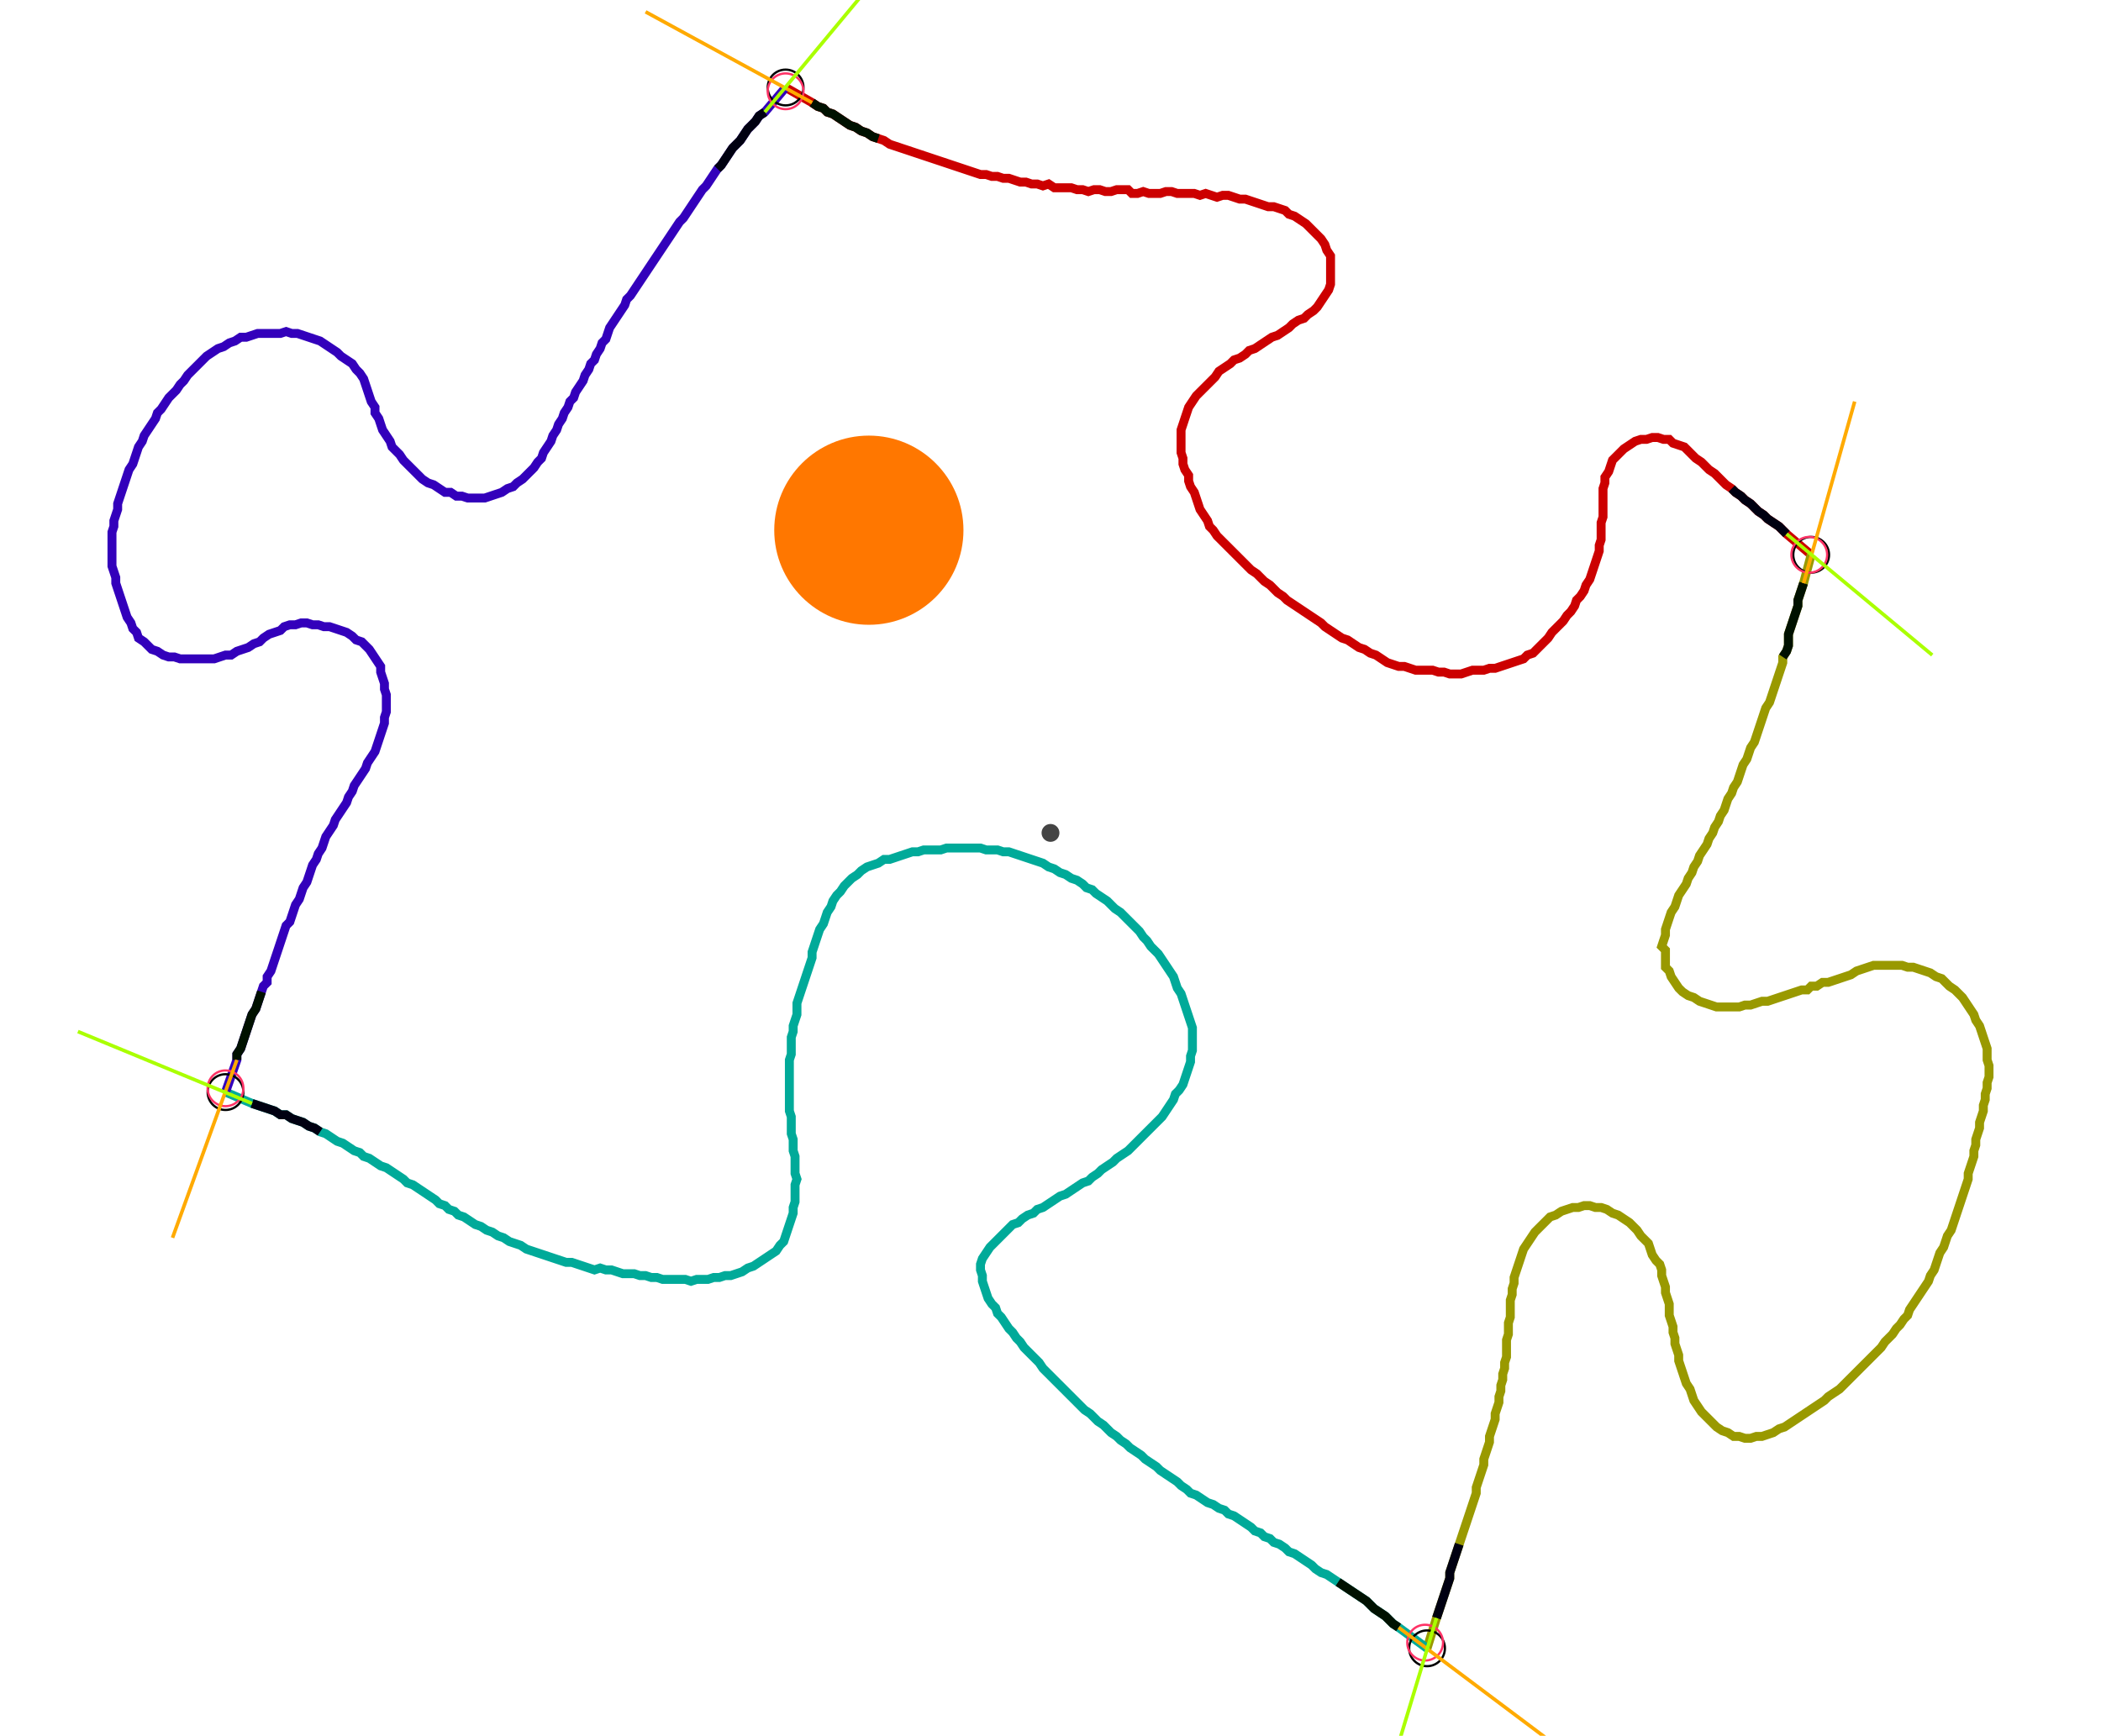 <?xml version="1.0" encoding="UTF-8" standalone="no"?><svg width="632.381" height="522.54" viewBox="-10 -10 230.794 194.18" xmlns="http://www.w3.org/2000/svg" xmlns:xlink="http://www.w3.org/1999/xlink"><polyline points="75.767,-0.212 78.73,1.481 79.365,1.905 80.0,2.116 80.423,2.54 81.058,2.751 81.693,3.175 82.328,3.598 82.963,4.021 83.598,4.233 84.233,4.656 84.868,4.868 85.503,5.291 86.138,5.503 86.772,5.714 87.407,6.138 88.042,6.349 88.677,6.561 89.312,6.772 89.947,6.984 90.582,7.196 91.217,7.407 91.852,7.619 92.487,7.831 93.122,8.042 93.757,8.254 94.392,8.466 95.026,8.677 95.661,8.889 96.296,9.101 96.931,9.312 97.566,9.524 98.201,9.524 98.836,9.735 99.471,9.735 100.106,9.947 100.741,9.947 101.376,10.159 102.011,10.37 102.646,10.37 103.28,10.582 103.915,10.582 104.55,10.794 105.185,10.582 105.82,11.005 106.455,11.005 107.09,11.005 107.725,11.005 108.36,11.217 108.995,11.217 109.63,11.429 110.265,11.217 110.899,11.217 111.534,11.429 112.169,11.429 112.804,11.217 113.439,11.217 114.074,11.217 114.497,11.64 115.132,11.64 115.767,11.429 116.402,11.64 117.037,11.64 117.672,11.64 118.307,11.429 118.942,11.429 119.577,11.64 120.212,11.64 120.847,11.64 121.481,11.64 122.116,11.852 122.751,11.64 123.386,11.852 124.021,12.063 124.656,11.852 125.291,11.852 125.926,12.063 126.561,12.275 127.196,12.275 127.831,12.487 128.466,12.698 129.101,12.91 129.735,13.122 130.37,13.122 131.005,13.333 131.64,13.545 132.063,13.968 132.698,14.18 133.333,14.603 133.968,15.026 134.392,15.45 134.815,15.873 135.238,16.296 135.661,16.72 136.085,17.354 136.296,17.989 136.72,18.624 136.72,19.259 136.72,19.894 136.72,20.529 136.72,21.164 136.72,21.799 136.508,22.434 136.085,23.069 135.661,23.704 135.238,24.339 134.815,24.762 134.18,25.185 133.757,25.608 133.122,25.82 132.487,26.243 132.063,26.667 131.429,27.09 130.794,27.513 130.159,27.725 129.524,28.148 128.889,28.571 128.254,28.995 127.619,29.206 127.196,29.63 126.561,30.053 125.926,30.265 125.503,30.688 124.868,31.111 124.233,31.534 123.81,32.169 123.386,32.593 122.963,33.016 122.54,33.439 122.116,33.862 121.693,34.286 121.27,34.921 120.847,35.556 120.635,36.19 120.423,36.825 120.212,37.46 120,38.095 120,38.73 120,39.365 120,40.0 120,40.635 120.212,41.27 120.212,41.905 120.423,42.54 120.847,43.175 120.847,43.81 121.058,44.444 121.481,45.079 121.693,45.714 121.905,46.349 122.116,46.984 122.54,47.619 122.963,48.254 123.175,48.889 123.598,49.312 124.021,49.947 124.444,50.37 124.868,50.794 125.291,51.217 125.714,51.64 126.138,52.063 126.561,52.487 126.984,52.91 127.407,53.333 127.831,53.757 128.466,54.18 128.889,54.603 129.312,55.026 129.947,55.45 130.37,55.873 130.794,56.296 131.429,56.72 131.852,57.143 132.487,57.566 133.122,57.989 133.757,58.413 134.392,58.836 135.026,59.259 135.661,59.683 136.085,60.106 136.72,60.529 137.354,60.952 137.989,61.376 138.624,61.587 139.259,62.011 139.894,62.434 140.529,62.646 141.164,63.069 141.799,63.28 142.434,63.704 143.069,64.127 143.704,64.339 144.339,64.55 144.974,64.55 145.608,64.762 146.243,64.974 146.878,64.974 147.513,64.974 148.148,64.974 148.783,65.185 149.418,65.185 150.053,65.397 150.688,65.397 151.323,65.397 151.958,65.185 152.593,64.974 153.228,64.974 153.862,64.974 154.497,64.762 155.132,64.762 155.767,64.55 156.402,64.339 157.037,64.127 157.672,63.915 158.307,63.704 158.73,63.28 159.365,63.069 159.788,62.646 160.212,62.222 160.635,61.799 161.058,61.376 161.481,60.741 161.905,60.317 162.328,59.894 162.751,59.471 163.175,58.836 163.598,58.413 164.021,57.778 164.233,57.143 164.656,56.72 165.079,56.085 165.291,55.45 165.714,54.815 165.926,54.18 166.138,53.545 166.349,52.91 166.561,52.275 166.772,51.64 166.772,51.005 166.984,50.37 166.984,49.735 166.984,49.101 166.984,48.466 167.196,47.831 167.196,47.196 167.196,46.561 167.196,45.926 167.196,45.291 167.196,44.656 167.407,44.021 167.407,43.386 167.831,42.751 168.042,42.116 168.254,41.481 168.677,41.058 169.101,40.635 169.524,40.212 170.159,39.788 170.794,39.365 171.429,39.153 172.063,39.153 172.698,38.942 173.333,38.942 173.968,39.153 174.603,39.153 175.026,39.577 175.661,39.788 176.296,40.0 176.72,40.423 177.143,40.847 177.566,41.27 178.201,41.693 178.624,42.116 179.048,42.54 179.683,42.963 180.106,43.386 180.529,43.81 180.952,44.233 181.587,44.656 182.011,45.079 182.646,45.503 183.069,45.926 183.704,46.349 184.127,46.772 184.55,47.196 185.185,47.619 185.608,48.042 186.243,48.466 186.878,48.889 187.302,49.312 187.725,49.735 190.476,52.063" style="fill:none; stroke:#cc0000; stroke-width:1.0"  /><polyline points="190.476,52.063 189.63,55.238 189.418,55.873 189.206,56.508 188.995,57.143 188.995,57.778 188.783,58.413 188.571,59.048 188.36,59.683 188.148,60.317 187.937,60.952 187.937,61.587 187.937,62.222 187.725,62.857 187.302,63.492 187.302,64.127 187.09,64.762 186.878,65.397 186.667,66.032 186.455,66.667 186.243,67.302 186.032,67.937 185.82,68.571 185.397,69.206 185.185,69.841 184.974,70.476 184.762,71.111 184.55,71.746 184.339,72.381 184.127,73.016 183.704,73.651 183.492,74.286 183.28,74.921 182.857,75.556 182.646,76.19 182.434,76.825 182.222,77.46 181.799,78.095 181.587,78.73 181.164,79.365 180.952,80.0 180.741,80.635 180.317,81.27 180.106,81.905 179.683,82.54 179.471,83.175 179.048,83.81 178.836,84.444 178.413,85.079 177.989,85.714 177.778,86.349 177.354,86.984 177.143,87.619 176.72,88.254 176.508,88.889 176.085,89.524 175.661,90.159 175.45,90.794 175.238,91.429 174.815,92.063 174.603,92.698 174.392,93.333 174.18,93.968 174.18,94.603 173.968,95.238 173.757,95.873 174.18,96.296 174.18,96.931 174.18,97.566 174.18,98.201 174.603,98.624 174.815,99.259 175.238,99.894 175.661,100.529 176.085,100.952 176.72,101.376 177.354,101.587 177.989,102.011 178.624,102.222 179.259,102.434 179.894,102.646 180.529,102.646 181.164,102.646 181.799,102.646 182.434,102.646 183.069,102.434 183.704,102.434 184.339,102.222 184.974,102.011 185.608,102.011 186.243,101.799 186.878,101.587 187.513,101.376 188.148,101.164 188.783,100.952 189.418,100.741 190.053,100.741 190.476,100.317 191.111,100.317 191.746,99.894 192.381,99.894 193.016,99.683 193.651,99.471 194.286,99.259 194.921,99.048 195.556,98.624 196.19,98.413 196.825,98.201 197.46,97.989 198.095,97.989 198.73,97.989 199.365,97.989 200,97.989 200.635,97.989 201.27,98.201 201.905,98.201 202.54,98.413 203.175,98.624 203.81,98.836 204.444,99.259 205.079,99.471 205.503,99.894 205.926,100.317 206.561,100.741 206.984,101.164 207.407,101.587 207.831,102.222 208.254,102.857 208.677,103.492 208.889,104.127 209.312,104.762 209.524,105.397 209.735,106.032 209.947,106.667 210.159,107.302 210.159,107.937 210.159,108.571 210.37,109.206 210.37,109.841 210.37,110.476 210.159,111.111 210.159,111.746 209.947,112.381 209.947,113.016 209.735,113.651 209.735,114.286 209.524,114.921 209.312,115.556 209.312,116.19 209.101,116.825 208.889,117.46 208.889,118.095 208.677,118.73 208.677,119.365 208.466,120 208.254,120.635 208.042,121.27 208.042,121.905 207.831,122.54 207.619,123.175 207.407,123.81 207.196,124.444 206.984,125.079 206.772,125.714 206.561,126.349 206.349,126.984 206.138,127.619 205.714,128.254 205.503,128.889 205.291,129.524 204.868,130.159 204.656,130.794 204.444,131.429 204.233,132.063 203.81,132.698 203.598,133.333 203.175,133.968 202.751,134.603 202.328,135.238 201.905,135.873 201.481,136.508 201.27,137.143 200.847,137.566 200.423,138.201 200,138.624 199.577,139.259 199.153,139.683 198.73,140.106 198.307,140.741 197.884,141.164 197.46,141.587 197.037,142.011 196.614,142.434 196.19,142.857 195.767,143.28 195.344,143.704 194.921,144.127 194.497,144.55 194.074,144.974 193.651,145.397 193.016,145.82 192.381,146.243 191.958,146.667 191.323,147.09 190.688,147.513 190.053,147.937 189.418,148.36 188.783,148.783 188.148,149.206 187.513,149.63 186.878,149.841 186.243,150.265 185.608,150.476 184.974,150.688 184.339,150.688 183.704,150.899 183.069,150.899 182.434,150.688 181.799,150.688 181.164,150.265 180.529,150.053 179.894,149.63 179.471,149.206 179.048,148.783 178.624,148.36 178.201,147.937 177.778,147.302 177.354,146.667 177.143,146.032 176.931,145.397 176.508,144.762 176.296,144.127 176.085,143.492 175.873,142.857 175.661,142.222 175.661,141.587 175.45,140.952 175.238,140.317 175.238,139.683 175.026,139.048 175.026,138.413 174.815,137.778 174.603,137.143 174.603,136.508 174.603,135.873 174.392,135.238 174.18,134.603 174.18,133.968 173.968,133.333 173.757,132.698 173.757,132.063 173.545,131.429 173.122,131.005 172.698,130.37 172.487,129.735 172.275,129.101 171.852,128.677 171.429,128.254 171.005,127.619 170.582,127.196 170.159,126.772 169.524,126.349 168.889,125.926 168.254,125.714 167.619,125.291 166.984,125.079 166.349,125.079 165.714,124.868 165.079,124.868 164.444,125.079 163.81,125.079 163.175,125.291 162.54,125.503 161.905,125.926 161.27,126.138 160.847,126.561 160.423,126.984 160.0,127.407 159.577,127.831 159.153,128.466 158.73,129.101 158.307,129.735 158.095,130.37 157.884,131.005 157.672,131.64 157.46,132.275 157.249,132.91 157.249,133.545 157.037,134.18 157.037,134.815 156.825,135.45 156.825,136.085 156.825,136.72 156.825,137.354 156.614,137.989 156.614,138.624 156.614,139.259 156.402,139.894 156.402,140.529 156.402,141.164 156.402,141.799 156.19,142.434 156.19,143.069 155.979,143.704 155.979,144.339 155.767,144.974 155.767,145.608 155.556,146.243 155.556,146.878 155.344,147.513 155.132,148.148 155.132,148.783 154.921,149.418 154.709,150.053 154.497,150.688 154.497,151.323 154.286,151.958 154.074,152.593 153.862,153.228 153.862,153.862 153.651,154.497 153.439,155.132 153.228,155.767 153.016,156.402 153.016,157.037 152.804,157.672 152.593,158.307 152.381,158.942 152.169,159.577 151.958,160.212 151.746,160.847 151.534,161.481 151.323,162.116 151.111,162.751 150.899,163.386 150.688,164.021 150.476,164.656 150.265,165.291 150.053,165.926 150.053,166.561 149.841,167.196 149.63,167.831 149.418,168.466 149.206,169.101 148.995,169.735 148.783,170.37 148.571,171.005 147.513,174.392" style="fill:none; stroke:#999900; stroke-width:1.0"  /><polyline points="147.513,174.392 144.339,172.063 143.704,171.64 143.28,171.217 142.857,170.794 142.222,170.37 141.587,169.947 141.164,169.524 140.741,169.101 140.106,168.677 139.471,168.254 138.836,167.831 138.201,167.407 137.566,166.984 136.931,166.561 136.296,166.138 135.661,165.926 135.026,165.503 134.603,165.079 133.968,164.656 133.333,164.233 132.698,163.81 132.063,163.598 131.64,163.175 131.005,162.751 130.37,162.54 129.947,162.116 129.312,161.905 128.889,161.481 128.254,161.27 127.831,160.847 127.196,160.423 126.561,160.0 125.926,159.577 125.291,159.365 124.868,158.942 124.233,158.73 123.598,158.307 122.963,158.095 122.328,157.672 121.693,157.249 121.058,157.037 120.635,156.614 120,156.19 119.577,155.767 118.942,155.344 118.307,154.921 117.672,154.497 117.249,154.074 116.614,153.651 115.979,153.228 115.556,152.804 114.921,152.381 114.286,151.958 113.862,151.534 113.228,151.111 112.804,150.688 112.169,150.265 111.746,149.841 111.323,149.418 110.688,148.995 110.265,148.571 109.841,148.148 109.206,147.725 108.783,147.302 108.36,146.878 107.937,146.455 107.513,146.032 107.09,145.608 106.667,145.185 106.243,144.762 105.82,144.339 105.397,143.915 104.974,143.492 104.55,143.069 104.127,142.434 103.704,142.011 103.28,141.587 102.857,141.164 102.434,140.741 102.011,140.106 101.587,139.683 101.164,139.048 100.741,138.624 100.317,137.989 99.894,137.354 99.471,136.931 99.259,136.296 98.836,135.873 98.413,135.238 98.201,134.603 97.989,133.968 97.778,133.333 97.778,132.698 97.566,132.063 97.566,131.429 97.778,130.794 98.201,130.159 98.624,129.524 99.048,129.101 99.471,128.677 99.894,128.254 100.317,127.831 100.741,127.407 101.164,126.984 101.799,126.772 102.222,126.349 102.857,125.926 103.492,125.714 103.915,125.291 104.55,125.079 105.185,124.656 105.82,124.233 106.455,123.81 107.09,123.598 107.725,123.175 108.36,122.751 108.995,122.328 109.63,122.116 110.053,121.693 110.688,121.27 111.111,120.847 111.746,120.423 112.381,120 112.804,119.577 113.439,119.153 114.074,118.73 114.497,118.307 114.921,117.884 115.344,117.46 115.767,117.037 116.19,116.614 116.614,116.19 117.037,115.767 117.46,115.344 117.884,114.921 118.307,114.286 118.73,113.651 119.153,113.016 119.365,112.381 119.788,111.958 120.212,111.323 120.423,110.688 120.635,110.053 120.847,109.418 121.058,108.783 121.058,108.148 121.27,107.513 121.27,106.878 121.27,106.243 121.27,105.608 121.27,104.974 121.058,104.339 120.847,103.704 120.635,103.069 120.423,102.434 120.212,101.799 120,101.164 119.577,100.529 119.365,99.894 119.153,99.259 118.73,98.624 118.307,97.989 117.884,97.354 117.46,96.72 117.037,96.296 116.614,95.873 116.19,95.238 115.767,94.815 115.344,94.18 114.921,93.757 114.497,93.333 114.074,92.91 113.651,92.487 113.228,92.063 112.593,91.64 112.169,91.217 111.746,90.794 111.111,90.37 110.476,89.947 110.053,89.524 109.418,89.312 108.995,88.889 108.36,88.466 107.725,88.254 107.09,87.831 106.455,87.619 105.82,87.196 105.185,86.984 104.55,86.561 103.915,86.349 103.28,86.138 102.646,85.926 102.011,85.714 101.376,85.503 100.741,85.291 100.106,85.291 99.471,85.079 98.836,85.079 98.201,85.079 97.566,84.868 96.931,84.868 96.296,84.868 95.661,84.868 95.026,84.868 94.392,84.868 93.757,84.868 93.122,85.079 92.487,85.079 91.852,85.079 91.217,85.079 90.582,85.291 89.947,85.291 89.312,85.503 88.677,85.714 88.042,85.926 87.407,86.138 86.772,86.138 86.138,86.561 85.503,86.772 84.868,86.984 84.233,87.407 83.81,87.831 83.175,88.254 82.751,88.677 82.328,89.101 81.905,89.735 81.481,90.159 81.058,90.794 80.847,91.429 80.423,92.063 80.212,92.698 80.0,93.333 79.577,93.968 79.365,94.603 79.153,95.238 78.942,95.873 78.73,96.508 78.73,97.143 78.519,97.778 78.307,98.413 78.095,99.048 77.884,99.683 77.672,100.317 77.46,100.952 77.249,101.587 77.037,102.222 77.037,102.857 77.037,103.492 76.825,104.127 76.614,104.762 76.614,105.397 76.402,106.032 76.402,106.667 76.402,107.302 76.402,107.937 76.19,108.571 76.19,109.206 76.19,109.841 76.19,110.476 76.19,111.111 76.19,111.746 76.19,112.381 76.19,113.016 76.19,113.651 76.19,114.286 76.402,114.921 76.402,115.556 76.402,116.19 76.402,116.825 76.614,117.46 76.614,118.095 76.614,118.73 76.825,119.365 76.825,120 76.825,120.635 76.825,121.27 77.037,121.905 76.825,122.54 76.825,123.175 76.825,123.81 76.825,124.444 76.614,125.079 76.614,125.714 76.402,126.349 76.19,126.984 75.979,127.619 75.767,128.254 75.556,128.889 75.132,129.312 74.709,129.947 74.074,130.37 73.439,130.794 72.804,131.217 72.169,131.64 71.534,131.852 70.899,132.275 70.265,132.487 69.63,132.698 68.995,132.698 68.36,132.91 67.725,132.91 67.09,133.122 66.455,133.122 65.82,133.122 65.185,133.333 64.55,133.122 63.915,133.122 63.28,133.122 62.646,133.122 62.011,133.122 61.376,132.91 60.741,132.91 60.106,132.698 59.471,132.698 58.836,132.487 58.201,132.487 57.566,132.487 56.931,132.275 56.296,132.063 55.661,132.063 55.026,131.852 54.392,132.063 53.757,131.852 53.122,131.64 52.487,131.429 51.852,131.217 51.217,131.217 50.582,131.005 49.947,130.794 49.312,130.582 48.677,130.37 48.042,130.159 47.407,129.947 46.772,129.735 46.138,129.312 45.503,129.101 44.868,128.889 44.233,128.466 43.598,128.254 42.963,127.831 42.328,127.619 41.693,127.196 41.058,126.984 40.423,126.561 39.788,126.138 39.153,125.926 38.73,125.503 38.095,125.291 37.672,124.868 37.037,124.656 36.614,124.233 35.979,123.81 35.344,123.386 34.709,122.963 34.074,122.54 33.439,122.328 33.016,121.905 32.381,121.481 31.746,121.058 31.111,120.635 30.476,120.423 29.841,120 29.206,119.577 28.571,119.365 28.148,118.942 27.513,118.73 26.878,118.307 26.243,117.884 25.608,117.672 24.974,117.249 24.339,116.825 23.704,116.614 23.069,116.19 22.434,115.979 21.799,115.556 21.164,115.344 20.529,115.132 19.894,114.709 19.259,114.709 18.624,114.286 17.989,114.074 17.354,113.862 16.72,113.651 16.085,113.439 13.122,112.169" style="fill:none; stroke:#00aa99; stroke-width:1.0"  /><polyline points="13.122,112.169 14.392,108.571 14.392,107.937 14.815,107.302 15.026,106.667 15.238,106.032 15.45,105.397 15.661,104.762 15.873,104.127 16.085,103.492 16.508,102.857 16.72,102.222 16.931,101.587 17.143,100.952 17.354,100.317 17.778,99.894 17.778,99.259 18.201,98.624 18.413,97.989 18.624,97.354 18.836,96.72 19.048,96.085 19.259,95.45 19.471,94.815 19.683,94.18 19.894,93.545 20.317,93.122 20.529,92.487 20.741,91.852 20.952,91.217 21.376,90.582 21.587,89.947 21.799,89.312 22.222,88.677 22.434,88.042 22.646,87.407 22.857,86.772 23.28,86.138 23.492,85.503 23.915,84.868 24.127,84.233 24.339,83.598 24.762,82.963 25.185,82.328 25.397,81.693 25.82,81.058 26.243,80.423 26.667,79.788 26.878,79.153 27.302,78.519 27.513,77.884 27.937,77.249 28.36,76.614 28.783,75.979 28.995,75.344 29.418,74.709 29.841,74.074 30.053,73.439 30.265,72.804 30.476,72.169 30.688,71.534 30.899,70.899 30.899,70.265 31.111,69.63 31.111,68.995 31.111,68.36 31.111,67.725 30.899,67.09 30.899,66.455 30.688,65.82 30.476,65.185 30.476,64.55 30.053,63.915 29.63,63.28 29.206,62.646 28.783,62.222 28.36,61.799 27.725,61.587 27.302,61.164 26.667,60.741 26.032,60.529 25.397,60.317 24.762,60.106 24.127,60.106 23.492,59.894 22.857,59.894 22.222,59.683 21.587,59.683 20.952,59.894 20.317,59.894 19.683,60.106 19.259,60.529 18.624,60.741 17.989,60.952 17.354,61.376 16.931,61.799 16.296,62.011 15.661,62.434 15.026,62.646 14.392,62.857 13.757,63.28 13.122,63.28 12.487,63.492 11.852,63.704 11.217,63.704 10.582,63.704 9.947,63.704 9.312,63.704 8.677,63.704 8.042,63.704 7.407,63.492 6.772,63.492 6.138,63.28 5.503,62.857 4.868,62.646 4.444,62.222 4.021,61.799 3.386,61.376 3.175,60.741 2.751,60.317 2.54,59.683 2.116,59.048 1.905,58.413 1.693,57.778 1.481,57.143 1.27,56.508 1.058,55.873 0.847,55.238 0.847,54.603 0.635,53.968 0.423,53.333 0.423,52.698 0.423,52.063 0.423,51.429 0.423,50.794 0.423,50.159 0.423,49.524 0.635,48.889 0.635,48.254 0.847,47.619 1.058,46.984 1.058,46.349 1.27,45.714 1.481,45.079 1.693,44.444 1.905,43.81 2.116,43.175 2.328,42.54 2.751,41.905 2.963,41.27 3.175,40.635 3.386,40.0 3.81,39.365 4.021,38.73 4.444,38.095 4.868,37.46 5.291,36.825 5.503,36.19 5.926,35.767 6.349,35.132 6.772,34.497 7.196,34.074 7.619,33.651 8.042,33.016 8.466,32.593 8.889,31.958 9.312,31.534 9.735,31.111 10.159,30.688 10.582,30.265 11.005,29.841 11.64,29.418 12.275,28.995 12.91,28.783 13.545,28.36 14.18,28.148 14.815,27.725 15.45,27.725 16.085,27.513 16.72,27.302 17.354,27.302 17.989,27.302 18.624,27.302 19.259,27.302 19.894,27.09 20.529,27.302 21.164,27.302 21.799,27.513 22.434,27.725 23.069,27.937 23.704,28.148 24.339,28.571 24.974,28.995 25.608,29.418 26.032,29.841 26.667,30.265 27.302,30.688 27.725,31.323 28.148,31.746 28.571,32.381 28.783,33.016 28.995,33.651 29.206,34.286 29.418,34.921 29.841,35.556 29.841,36.19 30.265,36.825 30.476,37.46 30.688,38.095 31.111,38.73 31.534,39.365 31.746,40.0 32.169,40.423 32.593,40.847 33.016,41.481 33.439,41.905 33.862,42.328 34.286,42.751 34.709,43.175 35.132,43.598 35.767,44.021 36.402,44.233 37.037,44.656 37.672,45.079 38.307,45.079 38.942,45.503 39.577,45.503 40.212,45.714 40.847,45.714 41.481,45.714 42.116,45.714 42.751,45.503 43.386,45.291 44.021,45.079 44.656,44.656 45.291,44.444 45.714,44.021 46.349,43.598 46.772,43.175 47.196,42.751 47.619,42.328 48.042,41.693 48.466,41.27 48.677,40.635 49.101,40.0 49.524,39.365 49.735,38.73 50.159,38.095 50.37,37.46 50.794,36.825 51.005,36.19 51.429,35.556 51.64,34.921 52.063,34.497 52.275,33.862 52.698,33.228 53.122,32.593 53.333,31.958 53.757,31.323 53.968,30.688 54.392,30.265 54.603,29.63 55.026,28.995 55.238,28.36 55.661,27.937 55.873,27.302 56.085,26.667 56.508,26.032 56.931,25.397 57.354,24.762 57.778,24.127 57.989,23.492 58.413,23.069 58.836,22.434 59.259,21.799 59.683,21.164 60.106,20.529 60.529,19.894 60.952,19.259 61.376,18.624 61.799,17.989 62.222,17.354 62.646,16.72 63.069,16.085 63.492,15.45 63.915,14.815 64.339,14.392 64.762,13.757 65.185,13.122 65.608,12.487 66.032,11.852 66.455,11.217 66.878,10.794 67.302,10.159 67.725,9.524 68.148,8.889 68.571,8.466 68.995,7.831 69.418,7.196 69.841,6.561 70.265,6.138 70.688,5.714 71.111,5.079 71.534,4.444 71.958,4.021 72.381,3.598 72.804,2.963 73.439,2.54 75.767,-0.212" style="fill:none; stroke:#3300bb; stroke-width:1.0"  /><circle cx="75.767" cy="-0.212" r="2.0" style="fill:none; stroke:#000000aa; stroke-width:0.25" /><circle cx="190.476" cy="52.063" r="2.0" style="fill:none; stroke:#000000aa; stroke-width:0.25" /><circle cx="147.513" cy="174.392" r="2.0" style="fill:none; stroke:#000000aa; stroke-width:0.25" /><circle cx="13.122" cy="112.169" r="2.0" style="fill:none; stroke:#000000aa; stroke-width:0.25" /><circle cx="75.767" cy="0.212" r="2.0" style="fill:none; stroke:#ff3366aa; stroke-width:0.25" /><circle cx="190.265" cy="52.063" r="2.0" style="fill:none; stroke:#ff3366aa; stroke-width:0.25" /><circle cx="147.302" cy="173.757" r="2.0" style="fill:none; stroke:#ff3366aa; stroke-width:0.25" /><circle cx="13.122" cy="111.746" r="2.0" style="fill:none; stroke:#ff3366aa; stroke-width:0.25" /><polyline points="86.138,5.503 85.503,5.291 84.868,4.868 84.233,4.656 83.598,4.233 82.963,4.021 82.328,3.598 81.693,3.175 81.058,2.751 80.423,2.54 80.0,2.116 79.365,1.905 78.73,1.481" style="fill:none; stroke:#001100; stroke-width:1.0" /><polyline points="68.148,8.889 68.571,8.466 68.995,7.831 69.418,7.196 69.841,6.561 70.265,6.138 70.688,5.714 71.111,5.079 71.534,4.444 71.958,4.021 72.381,3.598 72.804,2.963 73.439,2.54" style="fill:none; stroke:#000011; stroke-width:1.0" /><polyline points="187.302,63.492 187.725,62.857 187.937,62.222 187.937,61.587 187.937,60.952 188.148,60.317 188.36,59.683 188.571,59.048 188.783,58.413 188.995,57.778 188.995,57.143 189.206,56.508 189.418,55.873 189.63,55.238" style="fill:none; stroke:#001100; stroke-width:1.0" /><polyline points="181.587,44.656 182.011,45.079 182.646,45.503 183.069,45.926 183.704,46.349 184.127,46.772 184.55,47.196 185.185,47.619 185.608,48.042 186.243,48.466 186.878,48.889 187.302,49.312 187.725,49.735" style="fill:none; stroke:#000011; stroke-width:1.0" /><polyline points="137.566,166.984 138.201,167.407 138.836,167.831 139.471,168.254 140.106,168.677 140.741,169.101 141.164,169.524 141.587,169.947 142.222,170.37 142.857,170.794 143.28,171.217 143.704,171.64 144.339,172.063" style="fill:none; stroke:#001100; stroke-width:1.0" /><polyline points="151.111,162.751 150.899,163.386 150.688,164.021 150.476,164.656 150.265,165.291 150.053,165.926 150.053,166.561 149.841,167.196 149.63,167.831 149.418,168.466 149.206,169.101 148.995,169.735 148.783,170.37 148.571,171.005" style="fill:none; stroke:#000011; stroke-width:1.0" /><polyline points="17.143,100.952 16.931,101.587 16.72,102.222 16.508,102.857 16.085,103.492 15.873,104.127 15.661,104.762 15.45,105.397 15.238,106.032 15.026,106.667 14.815,107.302 14.392,107.937 14.392,108.571" style="fill:none; stroke:#001100; stroke-width:1.0" /><polyline points="23.704,116.614 23.069,116.19 22.434,115.979 21.799,115.556 21.164,115.344 20.529,115.132 19.894,114.709 19.259,114.709 18.624,114.286 17.989,114.074 17.354,113.862 16.72,113.651 16.085,113.439" style="fill:none; stroke:#000011; stroke-width:1.0" /><polyline points="78.73,1.481 60.106,-8.677" style="fill:none; stroke:#ffaa00; stroke-width:0.4" /><polyline points="73.439,2.54 86.984,-13.757" style="fill:none; stroke:#aaff00; stroke-width:0.4" /><polyline points="189.63,55.238 195.344,34.921" style="fill:none; stroke:#ffaa00; stroke-width:0.4" /><polyline points="187.725,49.735 204.021,63.28" style="fill:none; stroke:#aaff00; stroke-width:0.4" /><polyline points="144.339,172.063 161.27,184.762" style="fill:none; stroke:#ffaa00; stroke-width:0.4" /><polyline points="148.571,171.005 142.434,191.323" style="fill:none; stroke:#aaff00; stroke-width:0.4" /><polyline points="14.392,108.571 7.196,128.466" style="fill:none; stroke:#ffaa00; stroke-width:0.4" /><polyline points="16.085,113.439 -3.386,105.397" style="fill:none; stroke:#aaff00; stroke-width:0.4" /><circle cx="105.397" cy="83.175" r="1.0" style="fill:#444444; stroke-width:0" /><circle cx="85.079" cy="49.312" r="10.582" style="fill:#ff770022; stroke-width:0" /><circle cx="85.079" cy="49.312" r="1.0" style="fill:#ff7700; stroke-width:0" /></svg>